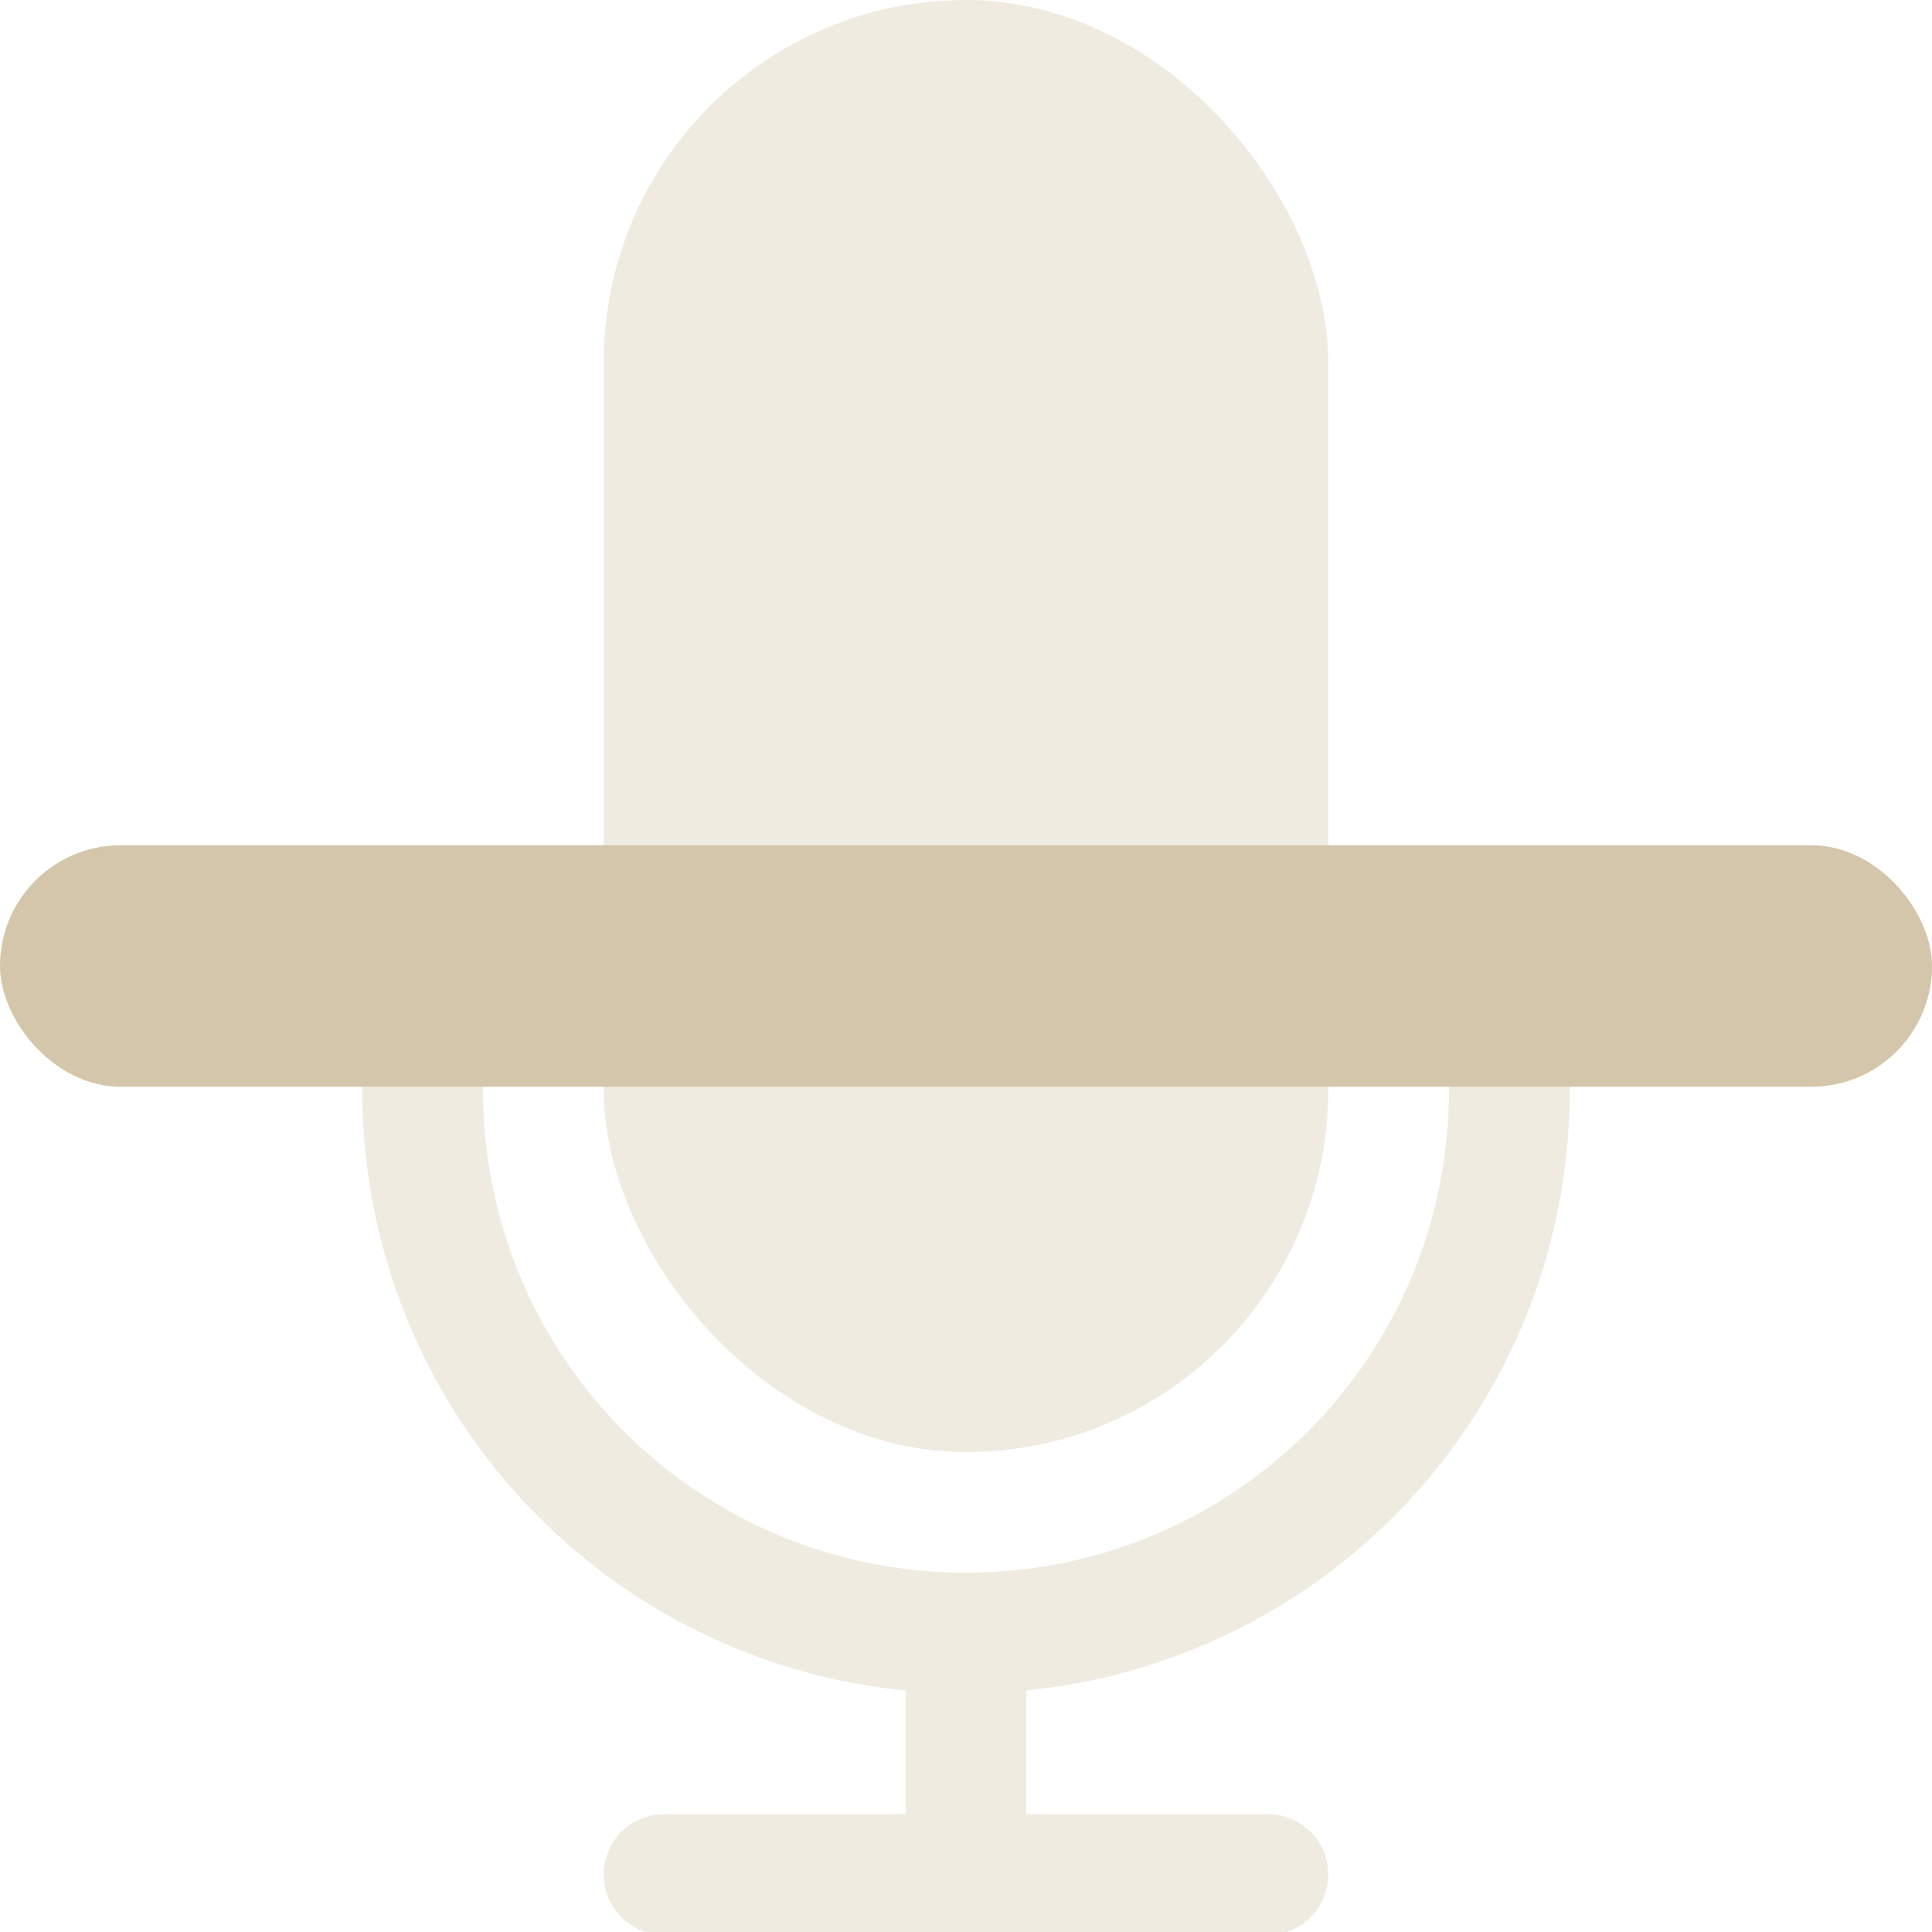 <svg width="16" height="16" version="1.1" xmlns="http://www.w3.org/2000/svg">
 <rect x="5" width="6" height="12.025" rx="3" ry="3" fill="#D3C6AA" fill-rule="evenodd" opacity=".35" stroke-width="1.097"/>
 <path d="m3.5 7.025c-0.277 0-0.5 0.223-0.5 0.5v1.5c0 2.6 1.967 4.725 4.5 4.975v1.024h-2a0.5 0.5 0 1 0 0 1h5a0.5 0.5 0 1 0 0-1h-2v-1.025a4.988 4.988 0 0 0 4.5-4.975v-1.5a0.5 0.5 0 1 0-1 0v1.5c0 2.216-1.784 4-4 4s-4-1.784-4-4v-1.5c0-0.277-0.223-0.5-0.5-0.5z" fill="#D3C6AA" fill-rule="evenodd" opacity=".35"/>
 <rect y="7" width="16" height="2" rx="1" ry="1" fill="#D3C6AA" stroke-linecap="round" stroke-linejoin="round" stroke-width="1.549" style="paint-order:stroke fill markers"/>
</svg>
